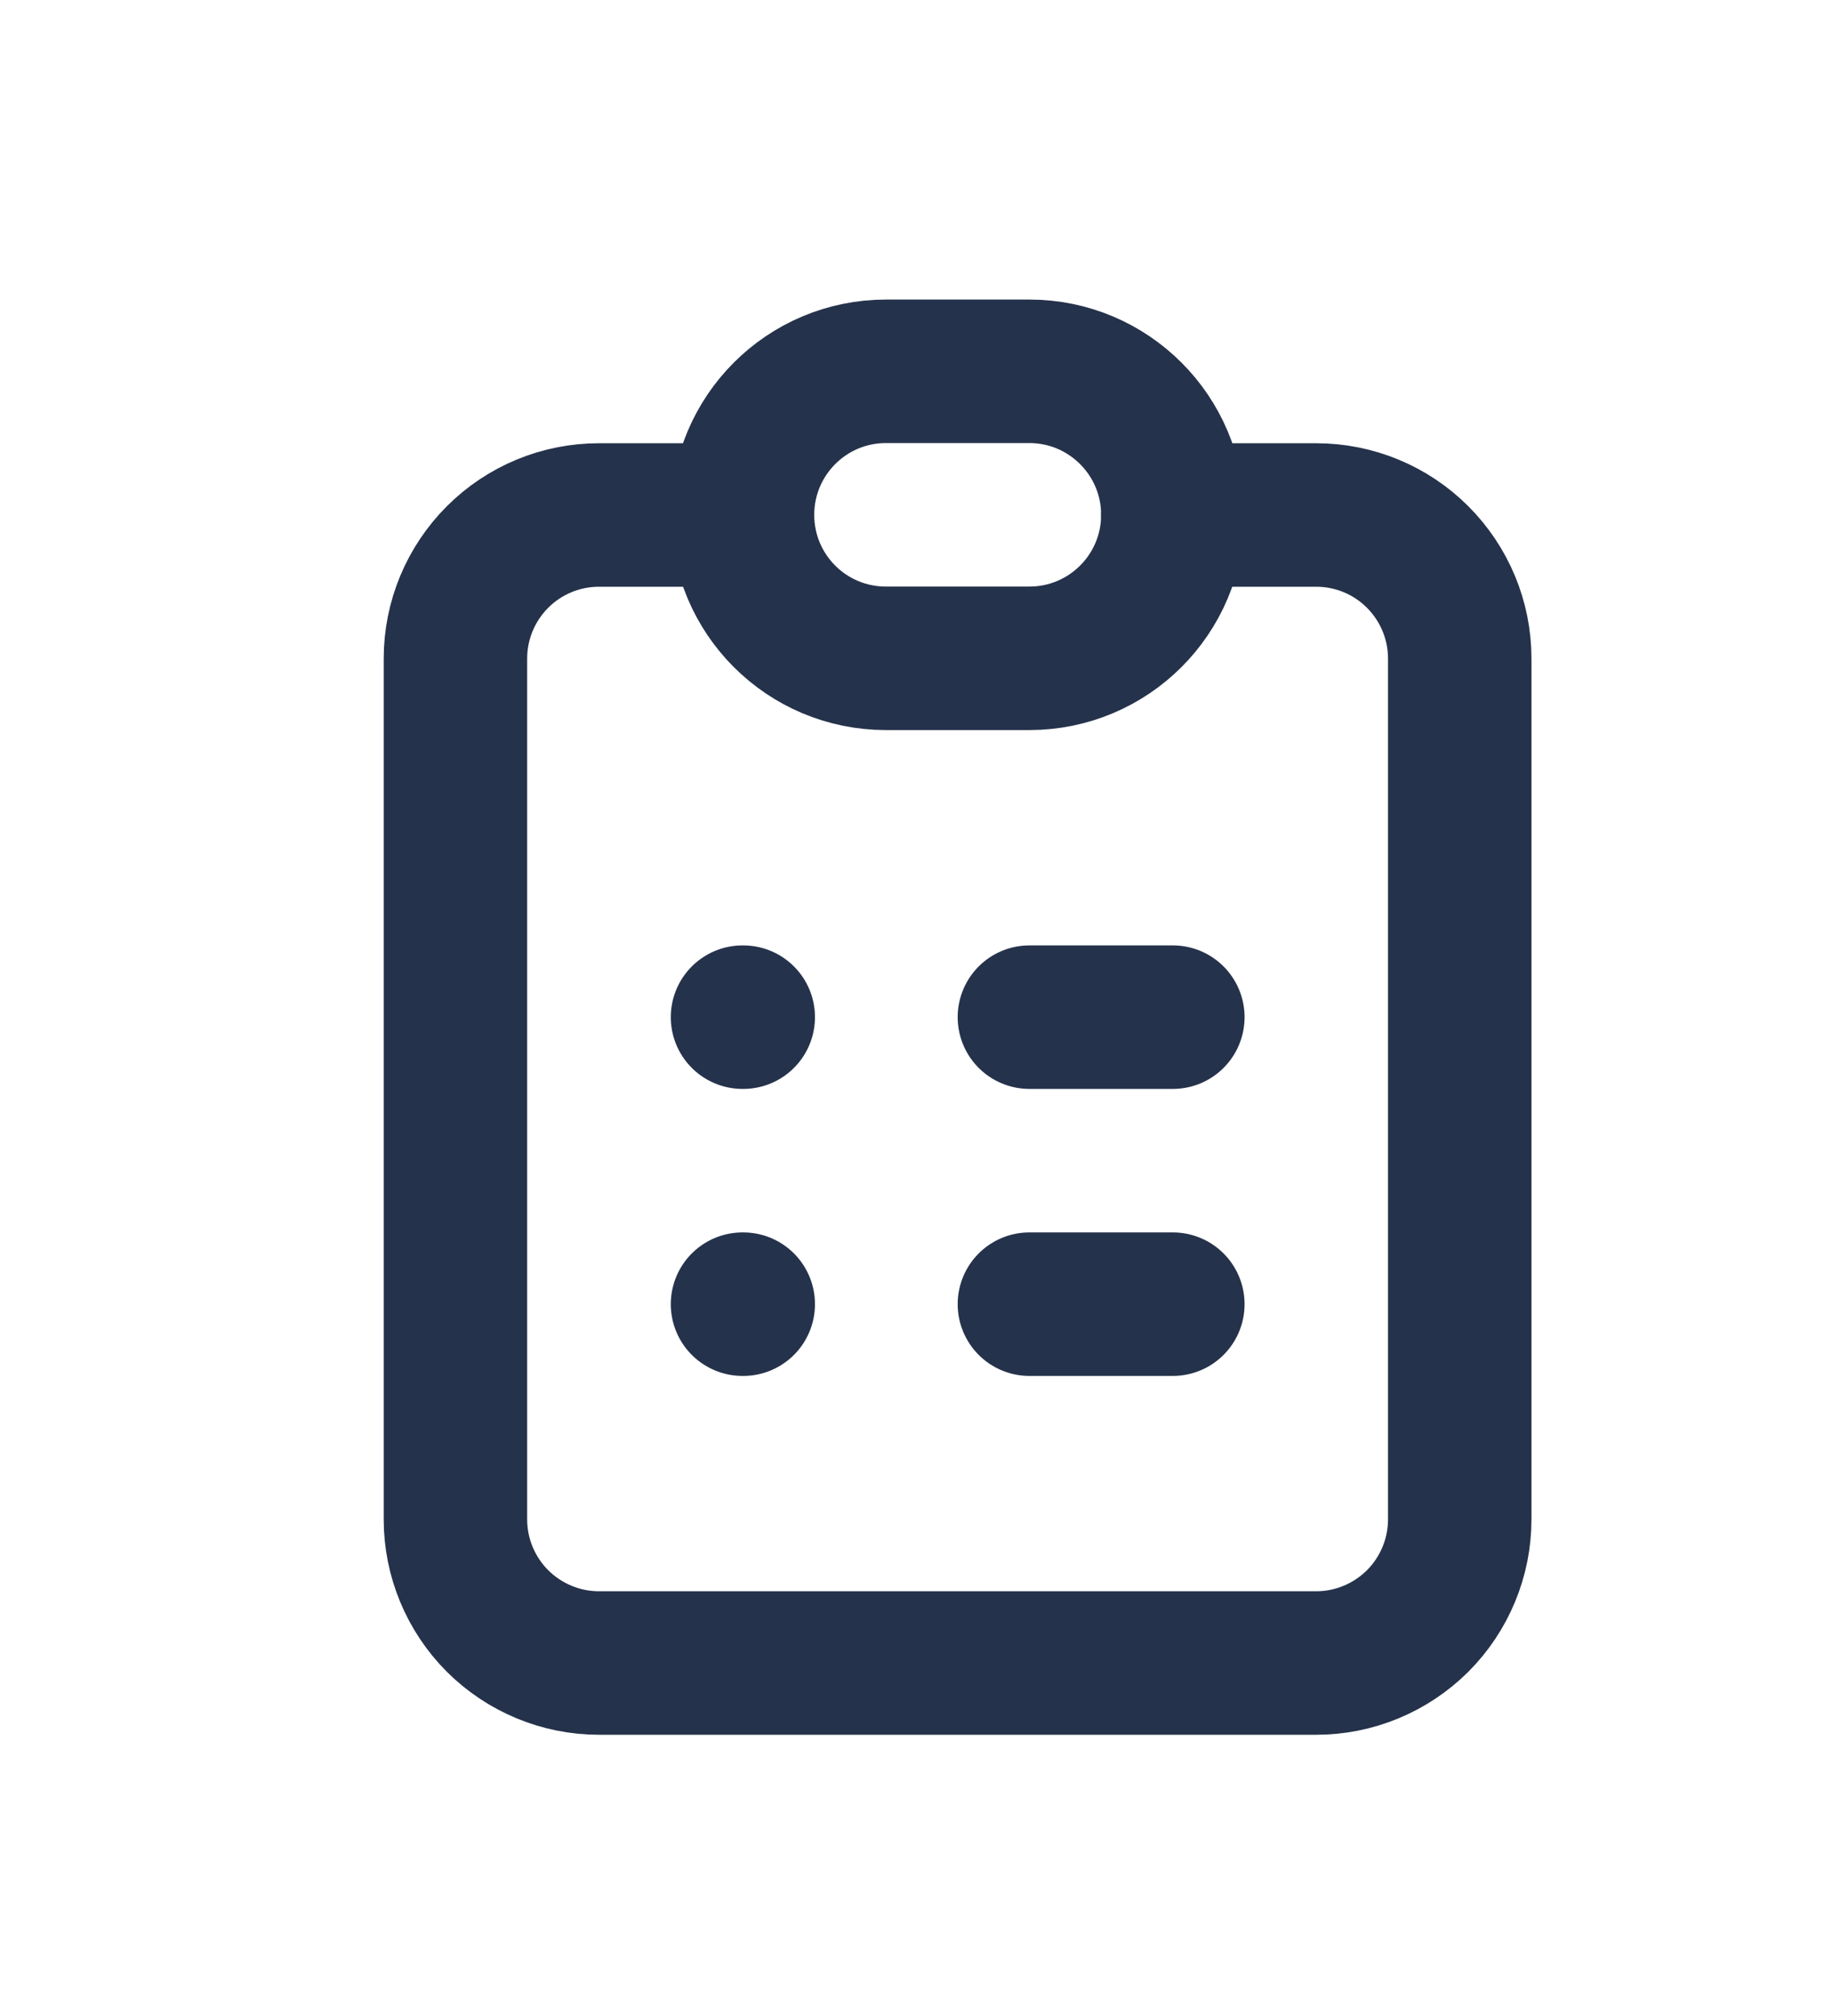 <svg width="10" height="11" viewBox="0 0 10 11" fill="none" xmlns="http://www.w3.org/2000/svg">
<g clip-path="url(#clip0_332_23366)">
<path d="M4.052 2.81H3.269C3.062 2.81 2.863 2.892 2.716 3.039C2.569 3.186 2.486 3.385 2.486 3.593V8.291C2.486 8.498 2.569 8.698 2.716 8.845C2.863 8.991 3.062 9.074 3.269 9.074H7.185C7.392 9.074 7.591 8.991 7.738 8.845C7.885 8.698 7.968 8.498 7.968 8.291V3.593C7.968 3.385 7.885 3.186 7.738 3.039C7.591 2.892 7.392 2.81 7.185 2.81H6.402" stroke="#25324B" stroke-width="0.783" stroke-linecap="round" stroke-linejoin="round"/>
<path d="M5.619 2.026H4.836C4.403 2.026 4.053 2.377 4.053 2.809C4.053 3.242 4.403 3.592 4.836 3.592H5.619C6.051 3.592 6.402 3.242 6.402 2.809C6.402 2.377 6.051 2.026 5.619 2.026Z" stroke="#25324B" stroke-width="0.783" stroke-linecap="round" stroke-linejoin="round"/>
<path d="M4.053 5.55H4.057" stroke="#25324B" stroke-width="0.783" stroke-linecap="round" stroke-linejoin="round"/>
<path d="M5.619 5.55H6.402" stroke="#25324B" stroke-width="0.783" stroke-linecap="round" stroke-linejoin="round"/>
<path d="M4.053 7.116H4.057" stroke="#25324B" stroke-width="0.783" stroke-linecap="round" stroke-linejoin="round"/>
<path d="M5.619 7.116H6.402" stroke="#25324B" stroke-width="0.783" stroke-linecap="round" stroke-linejoin="round"/>
</g>
<defs>
<clipPath id="clip0_332_23366">
<rect width="9.396" height="9.396" fill="white" transform="translate(0.529 0.852)"/>
</clipPath>
</defs>
</svg>
